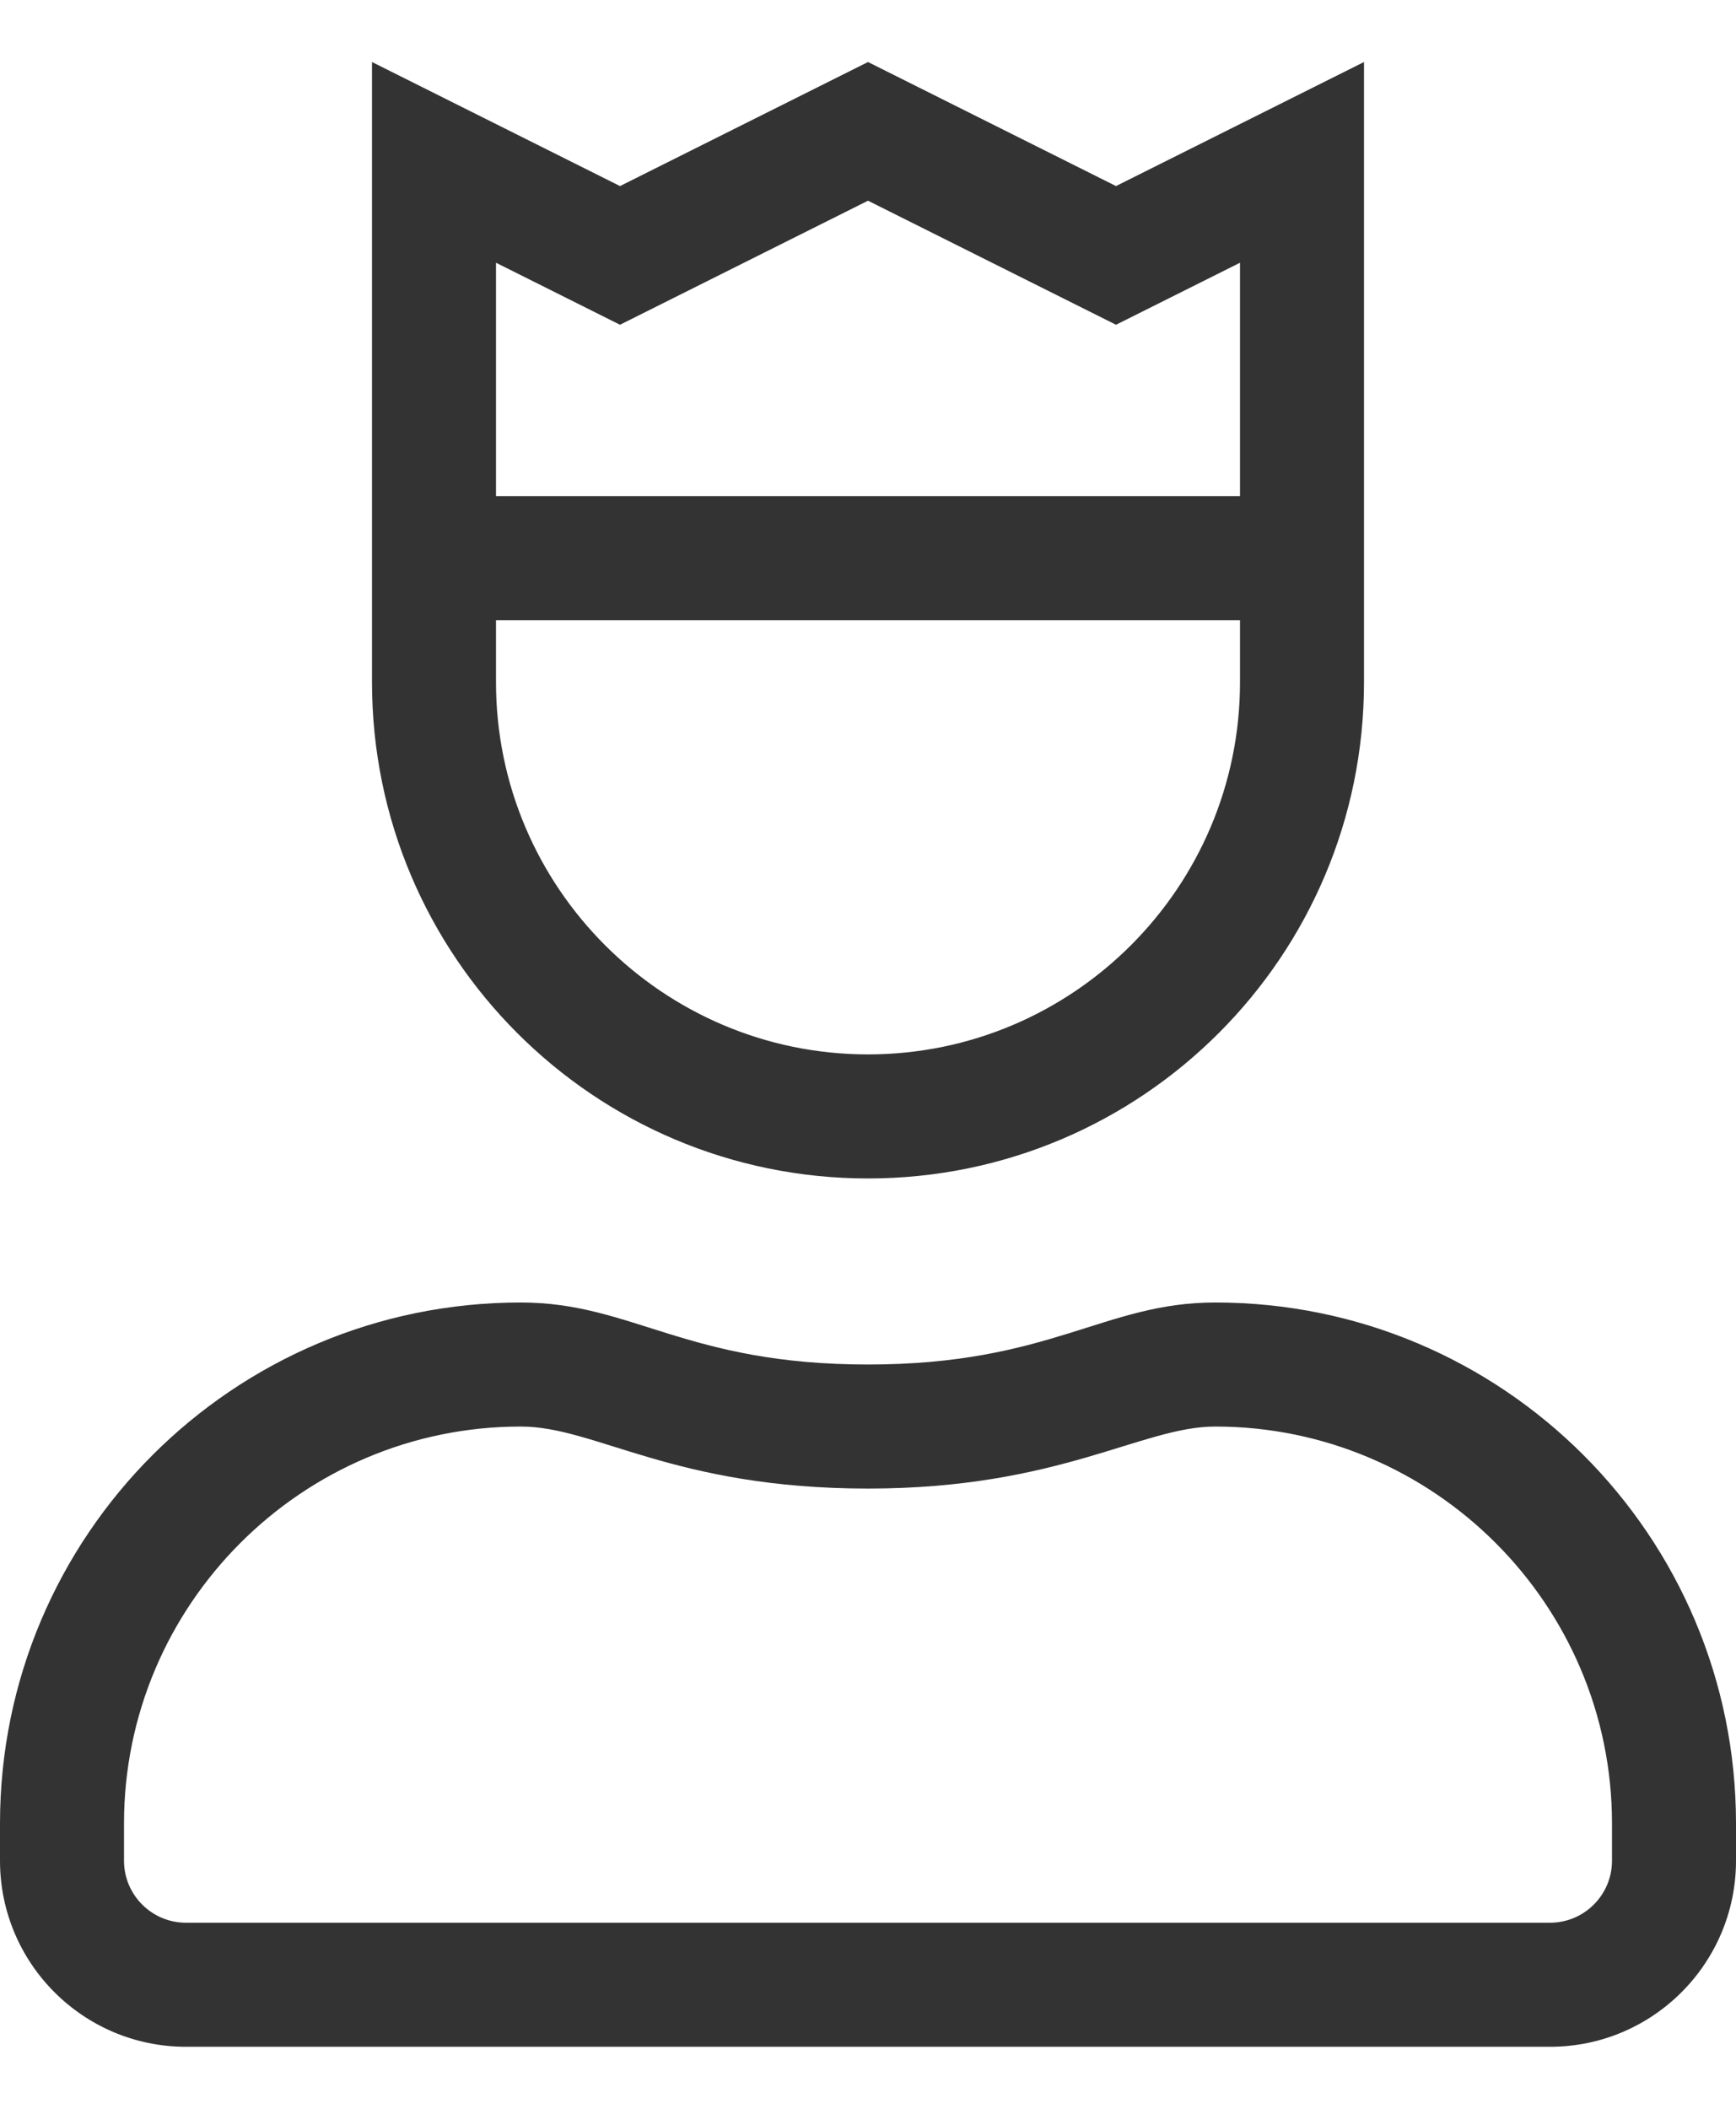 <svg width="14" height="17" viewBox="0 0 14 17" fill="none" xmlns="http://www.w3.org/2000/svg">
<g clip-path="url(#clip0_33_6017)">
<path d="M9.8 10.5C8.903 10.5 8.469 11 7 11C5.528 11 5.099 10.5 4.2 10.5C1.88 10.5 0 12.38 0 14.7V15C0 15.828 0.672 16.5 1.5 16.5H12.5C13.328 16.5 14 15.828 14 15V14.7C14 12.38 12.12 10.5 9.8 10.5ZM13 15C13 15.276 12.776 15.5 12.5 15.5H1.5C1.224 15.5 1 15.276 1 15V14.7C1 12.936 2.436 11.5 4.2 11.5C4.806 11.5 5.429 12 7 12C8.544 12 9.208 11.5 9.8 11.5C11.564 11.5 13 12.936 13 14.7V15ZM7 9.5C9.209 9.5 11 7.709 11 5.5V0.5L9 1.5L7 0.5L5 1.5L3 0.5V5.5C3 7.709 4.791 9.5 7 9.5ZM4 2.118L5 2.618L7 1.618L9 2.618L10 2.118V4H4V2.118ZM4 5H10V5.5C10 7.154 8.654 8.5 7 8.5C5.346 8.5 4 7.154 4 5.5V5Z" fill="#333333"/>
</g>
<defs>
<clipPath id="clip0_33_6017">
<rect width="14" height="16" fill="white" transform="translate(0 0.5)"/>
</clipPath>
</defs>
</svg>
